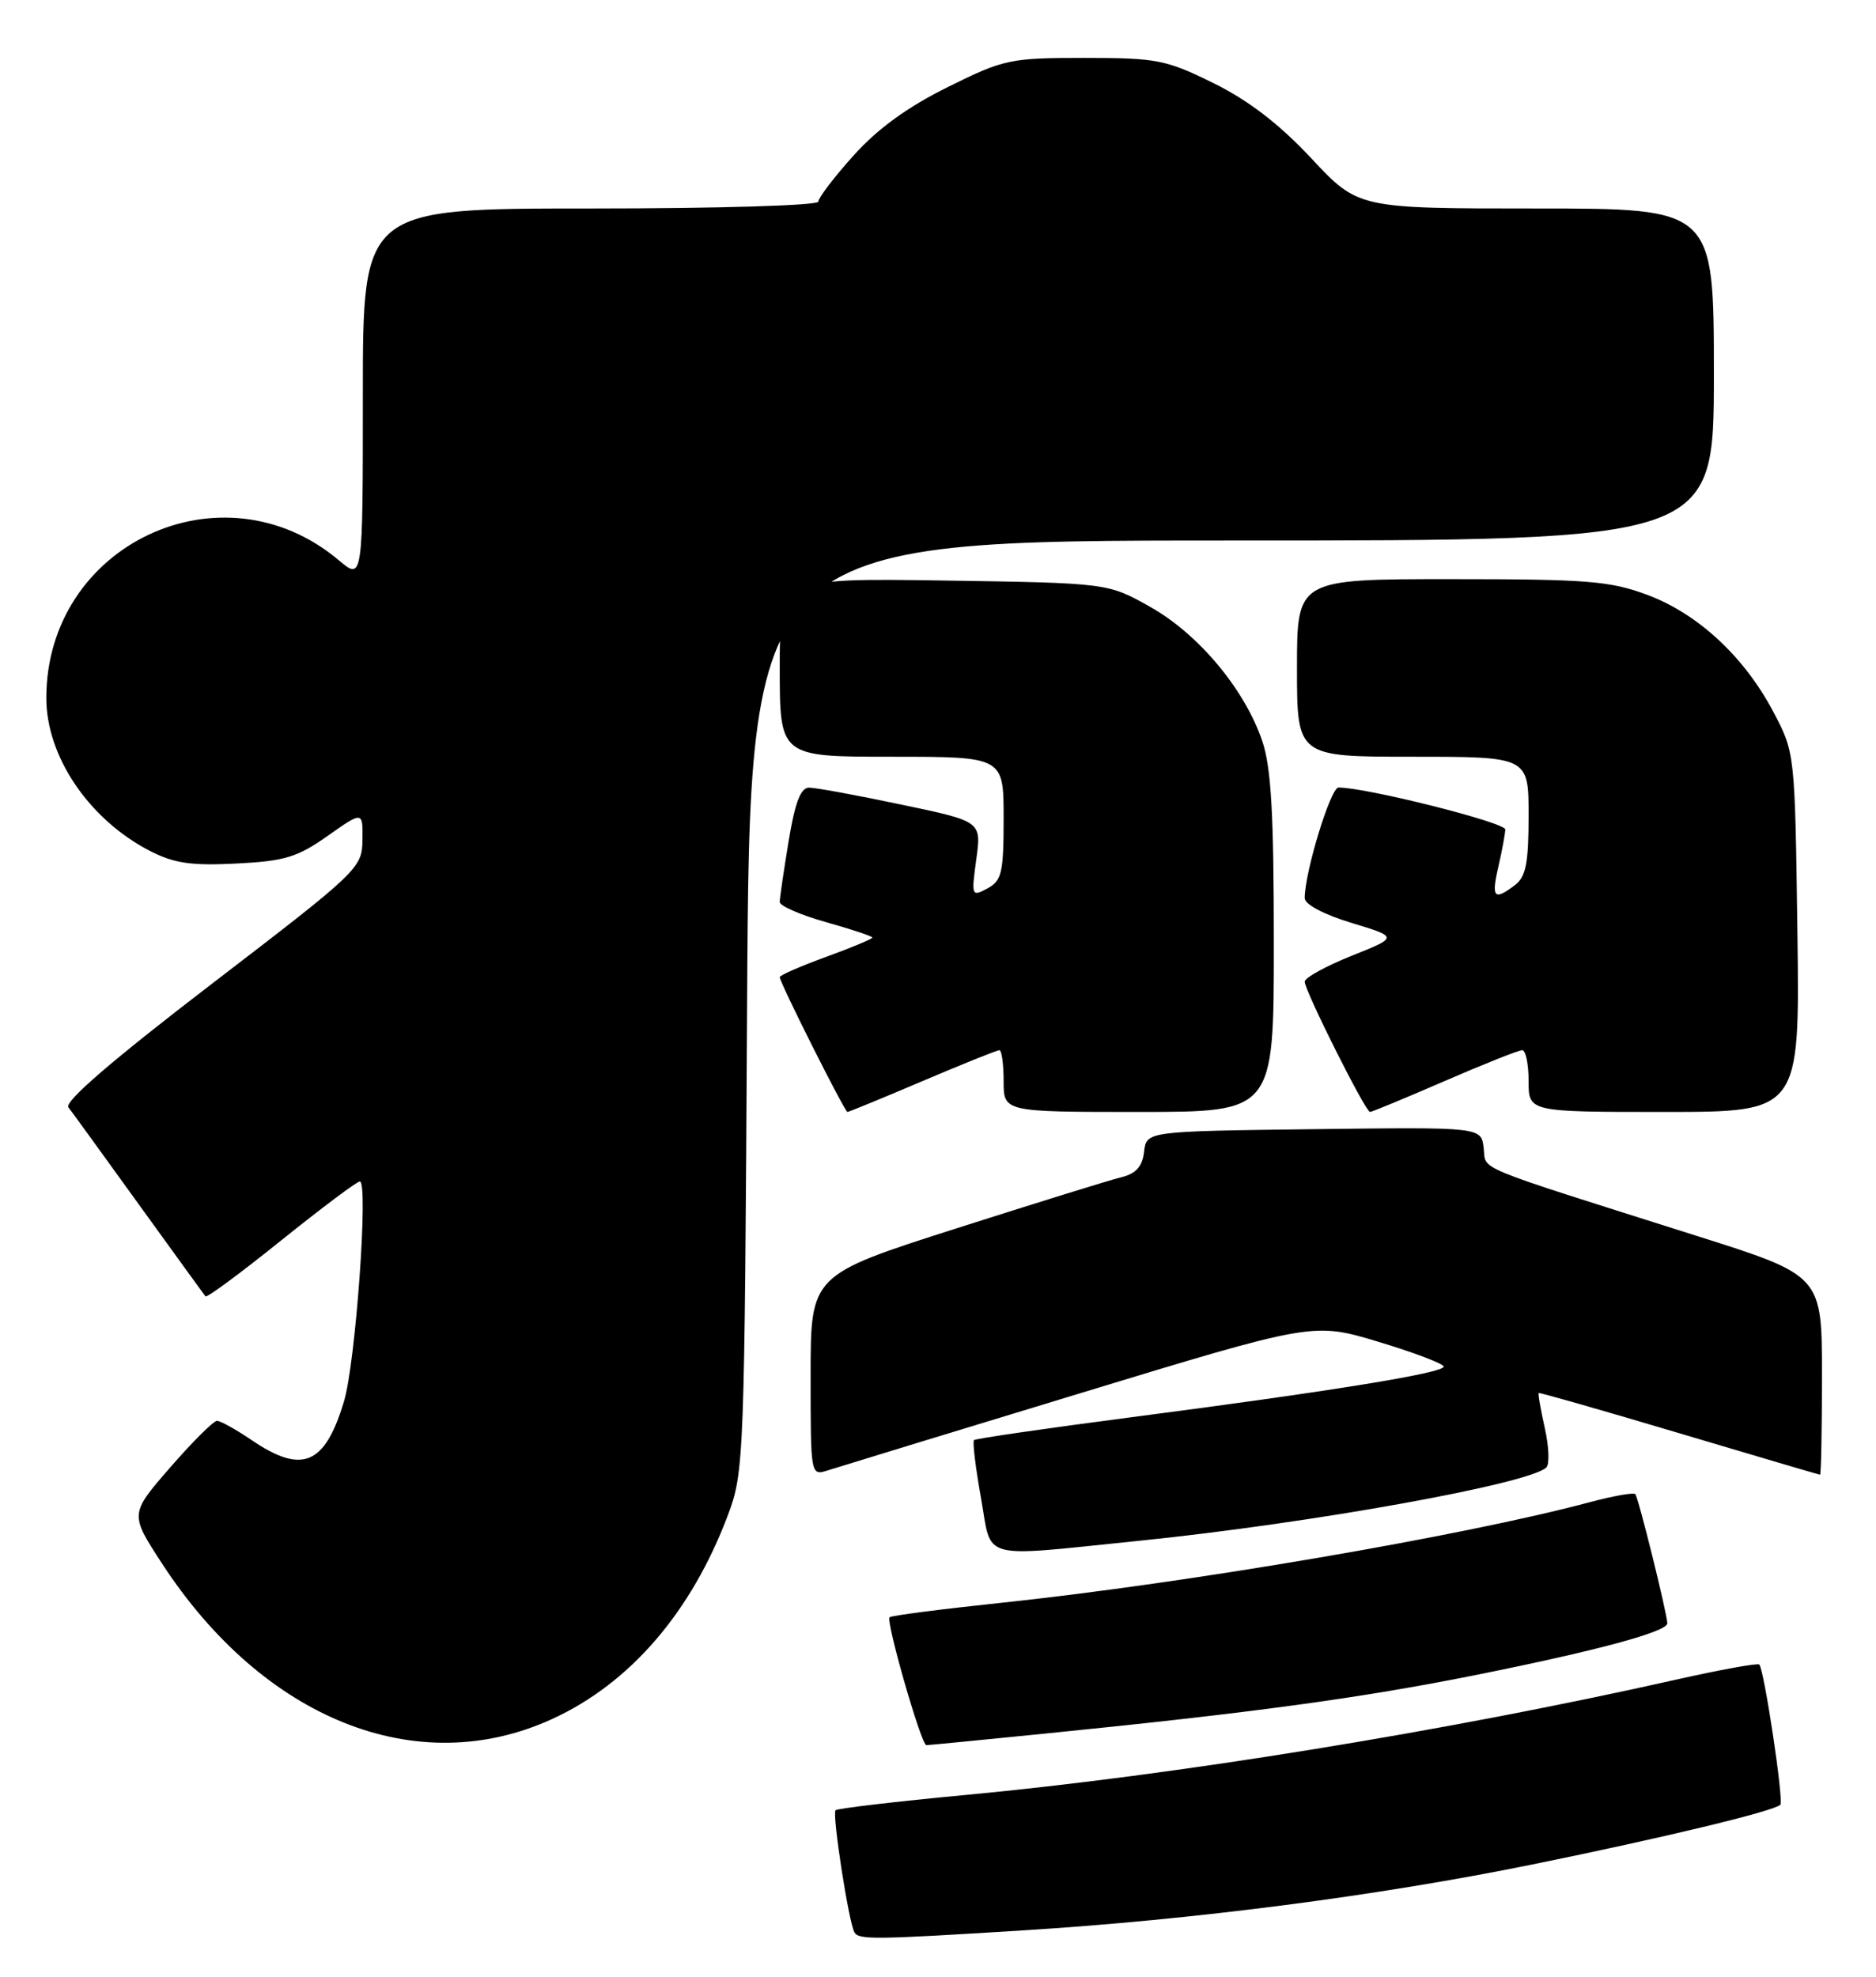 <?xml version="1.0" encoding="UTF-8" standalone="no"?>
<!DOCTYPE svg PUBLIC "-//W3C//DTD SVG 1.1//EN" "http://www.w3.org/Graphics/SVG/1.1/DTD/svg11.dtd" >
<svg xmlns="http://www.w3.org/2000/svg" xmlns:xlink="http://www.w3.org/1999/xlink" version="1.1" viewBox="0 0 243 256">
 <g >
 <path fill="currentColor"
d=" M 132.50 249.99 C 154.67 248.61 178.42 245.53 198.50 241.45 C 215.40 238.01 229.79 234.55 230.61 233.72 C 231.08 233.25 228.51 216.18 227.88 215.56 C 227.67 215.35 222.78 216.24 217.00 217.54 C 187.38 224.20 152.17 229.91 125.09 232.45 C 116.06 233.30 108.47 234.19 108.23 234.43 C 107.76 234.90 109.94 249.00 110.68 250.25 C 111.25 251.22 113.27 251.19 132.50 249.99 Z  M 71.51 222.62 C 81.61 218.00 89.55 208.79 94.29 196.20 C 96.38 190.64 96.44 188.99 96.77 130.25 C 97.11 70.00 97.11 70.00 159.56 70.00 C 222.00 70.00 222.00 70.00 222.00 48.50 C 222.00 27.00 222.00 27.00 198.97 27.00 C 175.93 27.00 175.93 27.00 169.86 20.51 C 165.69 16.05 161.73 13.01 157.17 10.76 C 151.02 7.73 149.82 7.50 140.47 7.50 C 130.84 7.50 130.06 7.66 122.78 11.27 C 117.58 13.84 113.70 16.65 110.58 20.12 C 108.06 22.92 106.00 25.62 106.00 26.11 C 106.00 26.61 93.12 27.00 76.50 27.00 C 47.00 27.00 47.00 27.00 47.00 51.09 C 47.00 75.18 47.00 75.18 43.88 72.55 C 28.74 59.81 6.00 70.52 6.00 90.40 C 6.00 97.96 11.53 106.13 19.41 110.19 C 22.54 111.80 24.76 112.13 30.60 111.83 C 36.86 111.52 38.52 111.02 42.44 108.25 C 47.00 105.04 47.00 105.04 46.95 108.77 C 46.90 112.42 46.49 112.81 27.45 127.40 C 14.66 137.20 8.29 142.67 8.86 143.40 C 9.33 144.00 13.44 149.68 18.00 156.00 C 22.57 162.32 26.44 167.67 26.62 167.88 C 26.79 168.10 31.21 164.83 36.43 160.63 C 41.65 156.44 46.23 153.00 46.61 153.00 C 47.75 153.00 46.06 176.49 44.56 181.47 C 42.08 189.72 39.15 190.95 32.60 186.50 C 30.57 185.12 28.55 184.00 28.11 184.00 C 27.66 184.00 24.94 186.71 22.05 190.03 C 16.81 196.06 16.81 196.06 20.96 202.44 C 34.14 222.68 54.04 230.62 71.51 222.62 Z  M 135.50 224.49 C 162.33 221.80 176.24 219.90 191.00 216.95 C 206.96 213.75 216.02 211.30 215.97 210.21 C 215.89 208.73 212.21 193.88 211.82 193.49 C 211.59 193.26 208.95 193.73 205.95 194.53 C 189.54 198.92 153.85 205.02 129.56 207.58 C 121.89 208.39 115.44 209.22 115.23 209.44 C 114.72 209.95 119.33 226.00 119.99 226.00 C 120.27 226.00 127.25 225.32 135.50 224.49 Z  M 147.69 199.52 C 169.83 197.26 197.96 192.20 200.29 190.05 C 200.73 189.65 200.64 187.35 200.10 184.94 C 199.56 182.53 199.20 180.48 199.31 180.40 C 199.41 180.31 207.60 182.65 217.50 185.60 C 227.40 188.55 235.61 190.97 235.75 190.98 C 235.89 190.99 236.00 185.19 236.00 178.09 C 236.00 165.18 236.00 165.18 219.75 160.04 C 190.18 150.67 192.54 151.65 192.18 148.65 C 191.86 145.96 191.86 145.96 170.18 146.23 C 148.50 146.50 148.50 146.50 148.19 149.16 C 147.97 151.09 147.15 151.99 145.19 152.47 C 143.71 152.83 134.06 155.83 123.75 159.12 C 105.00 165.12 105.00 165.12 105.00 178.13 C 105.00 191.13 105.00 191.13 107.25 190.41 C 108.49 190.01 123.14 185.53 139.81 180.46 C 170.13 171.23 170.13 171.23 178.56 173.77 C 183.20 175.17 187.00 176.61 187.00 176.98 C 187.00 177.81 172.29 180.19 146.51 183.54 C 135.52 184.97 126.36 186.30 126.16 186.50 C 125.96 186.71 126.36 190.05 127.06 193.94 C 128.54 202.22 126.51 201.67 147.69 199.52 Z  M 119.50 140.00 C 124.67 137.80 129.15 136.00 129.45 136.00 C 129.75 136.00 130.00 137.80 130.00 140.00 C 130.00 144.00 130.00 144.00 147.50 144.00 C 165.00 144.00 165.00 144.00 165.00 122.18 C 165.00 105.33 164.66 99.35 163.49 95.93 C 161.21 89.25 155.25 82.12 149.00 78.60 C 143.50 75.50 143.50 75.50 122.25 75.18 C 101.00 74.86 101.00 74.86 101.00 86.43 C 101.00 98.00 101.00 98.00 115.50 98.00 C 130.00 98.00 130.00 98.00 130.00 105.96 C 130.00 113.04 129.76 114.06 127.89 115.06 C 125.85 116.15 125.81 116.04 126.46 111.28 C 127.14 106.37 127.14 106.37 116.72 104.19 C 110.99 102.98 105.63 102.00 104.80 102.00 C 103.71 102.00 102.97 103.94 102.15 108.94 C 101.52 112.76 101.00 116.30 101.00 116.81 C 101.00 117.32 103.70 118.49 107.00 119.42 C 110.30 120.35 113.00 121.24 113.00 121.42 C 113.00 121.59 110.30 122.72 107.00 123.92 C 103.70 125.12 101.00 126.30 101.00 126.54 C 101.00 127.25 109.42 144.00 109.77 144.00 C 109.95 144.00 114.33 142.20 119.50 140.00 Z  M 187.12 140.00 C 192.19 137.80 196.72 136.00 197.17 136.00 C 197.63 136.00 198.00 137.80 198.00 140.00 C 198.00 144.00 198.00 144.00 215.57 144.00 C 233.13 144.00 233.13 144.00 232.82 120.75 C 232.50 97.53 232.50 97.49 229.72 92.22 C 225.95 85.06 219.96 79.50 213.39 77.04 C 208.56 75.24 205.62 75.00 187.96 75.00 C 168.00 75.00 168.00 75.00 168.00 86.50 C 168.00 98.00 168.00 98.00 183.00 98.00 C 198.00 98.00 198.00 98.00 198.00 105.64 C 198.00 111.74 197.65 113.55 196.25 114.61 C 193.52 116.68 193.15 116.28 194.08 112.25 C 194.56 110.19 194.96 108.01 194.98 107.42 C 195.00 106.51 176.89 101.96 173.37 101.99 C 172.35 102.00 169.00 112.96 169.00 116.30 C 169.00 117.12 171.45 118.42 175.07 119.52 C 181.13 121.36 181.13 121.36 175.07 123.78 C 171.73 125.12 169.00 126.62 169.00 127.13 C 169.00 128.30 176.87 144.00 177.46 144.00 C 177.70 144.00 182.05 142.20 187.12 140.00 Z "/>
</g>
</svg>